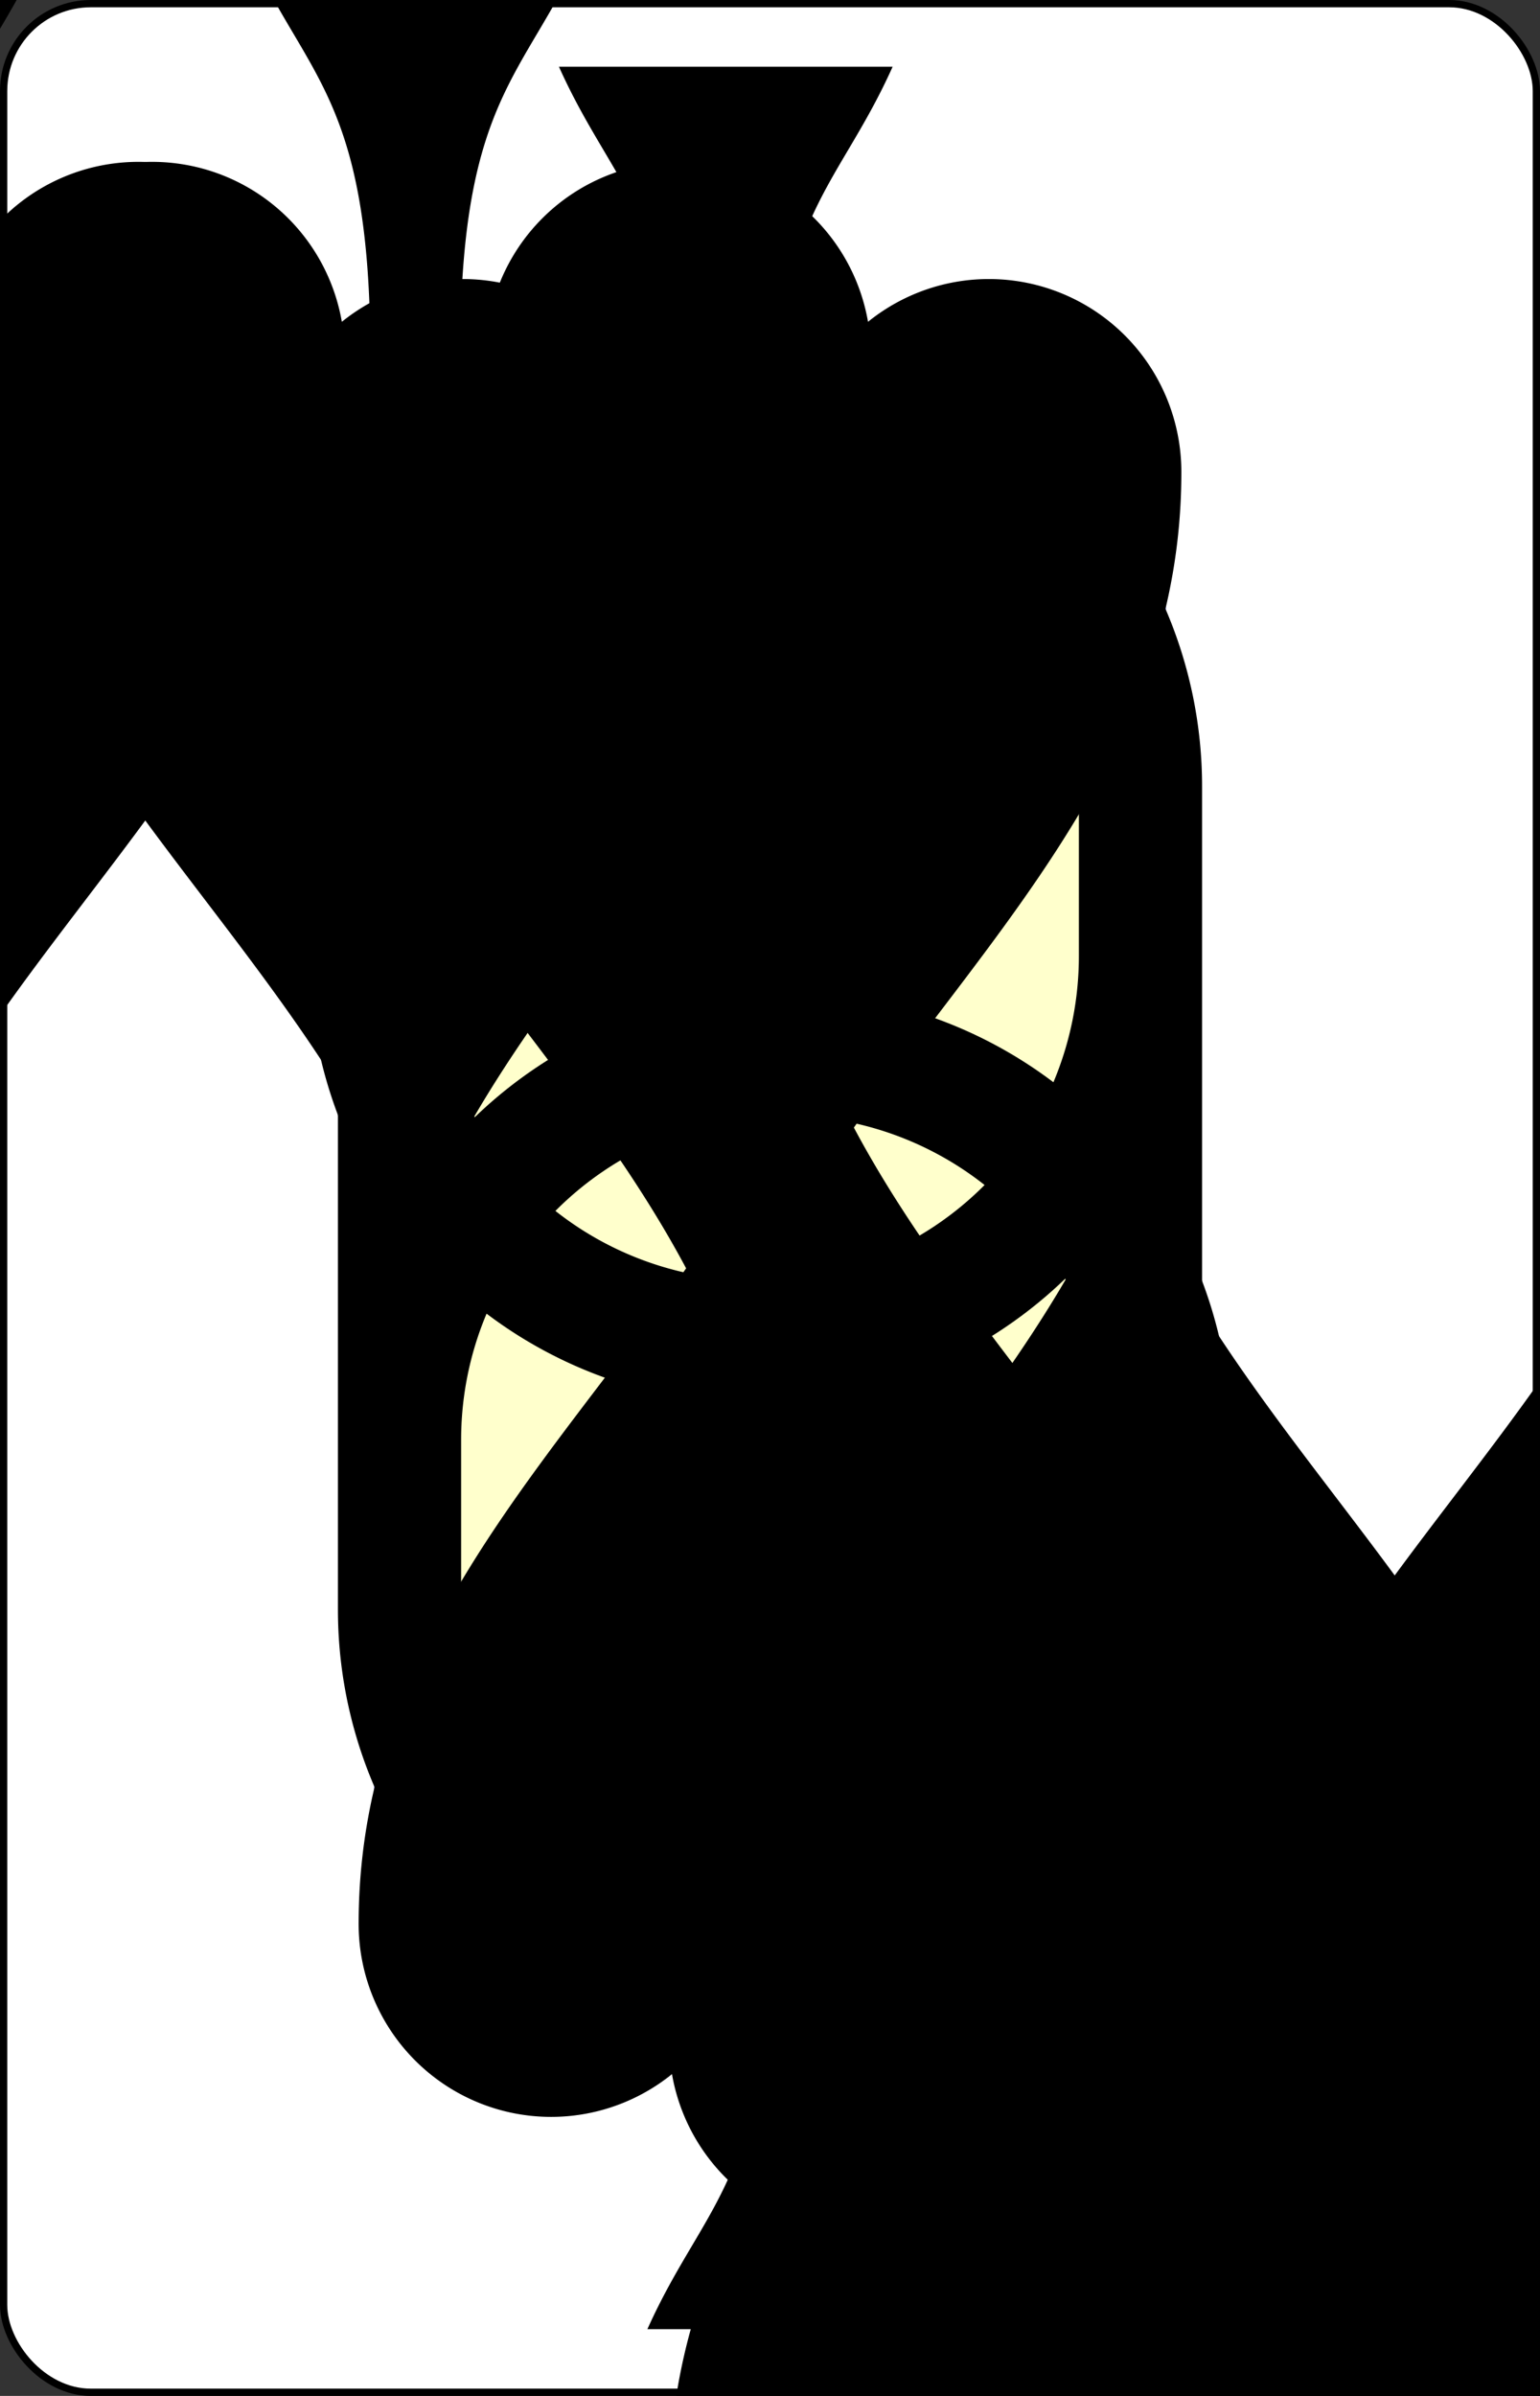 <?xml version="1.0" encoding="UTF-8" standalone="no"?>
<svg xmlns="http://www.w3.org/2000/svg" xmlns:xlink="http://www.w3.org/1999/xlink" class="card" face="6S" height="3.5in" preserveAspectRatio="none" viewBox="-106 -164.5 212 329" width="2.25in"><rect x="-106" y="-164.5" width="212" height="329" fill="#333333" stroke="none"/><symbol id="SS6" viewBox="-600 -600 1200 1200" preserveAspectRatio="xMinYMid"><path d="M0 -500C100 -250 355 -100 355 185A150 150 0 0 1 55 185A10 10 0 0 0 35 185C35 385 85 400 130 500L-130 500C-85 400 -35 385 -35 185A10 10 0 0 0 -55 185A150 150 0 0 1 -355 185C-355 -100 -100 -250 0 -500Z" fill="black"></path></symbol><symbol id="VS6" viewBox="-500 -500 1000 1000" preserveAspectRatio="xMinYMid"><path d="M-250 100A250 250 0 0 1 250 100L250 210A250 250 0 0 1 -250 210L-250 -210A250 250 0 0 1 0 -460C150 -460 180 -400 200 -375" stroke="black" stroke-width="80" stroke-linecap="square" stroke-miterlimit="1.5" fill="none"></path></symbol><defs><rect id="XS6" width="108" height="166.153" x="-54" y="-83.076"></rect></defs><rect width="211" height="328" x="-105.5" y="-164" rx="12" ry="12" fill="white" stroke="black"></rect><use xlink:href="#XS6" stroke="#88f" fill="#FFC"></use><use xlink:href="#VS6" height="50" x="-104" y="-152.5"></use><use xlink:href="#SS6" height="41.827" x="-99.913" y="-97.5"></use><use xlink:href="#SS6" height="40" x="-57.167" y="-81.41"></use><use xlink:href="#SS6" height="40" x="17.167" y="-81.41"></use><use xlink:href="#SS6" height="40" x="-57.167" y="-20"></use><use xlink:href="#SS6" height="40" x="17.167" y="-20"></use><g transform="rotate(180)"><use xlink:href="#VS6" height="50" x="-104" y="-152.5"></use><use xlink:href="#SS6" height="41.827" x="-99.913" y="-97.5"></use><use xlink:href="#SS6" height="40" x="-57.167" y="-81.41"></use><use xlink:href="#SS6" height="40" x="17.167" y="-81.41"></use></g></svg>